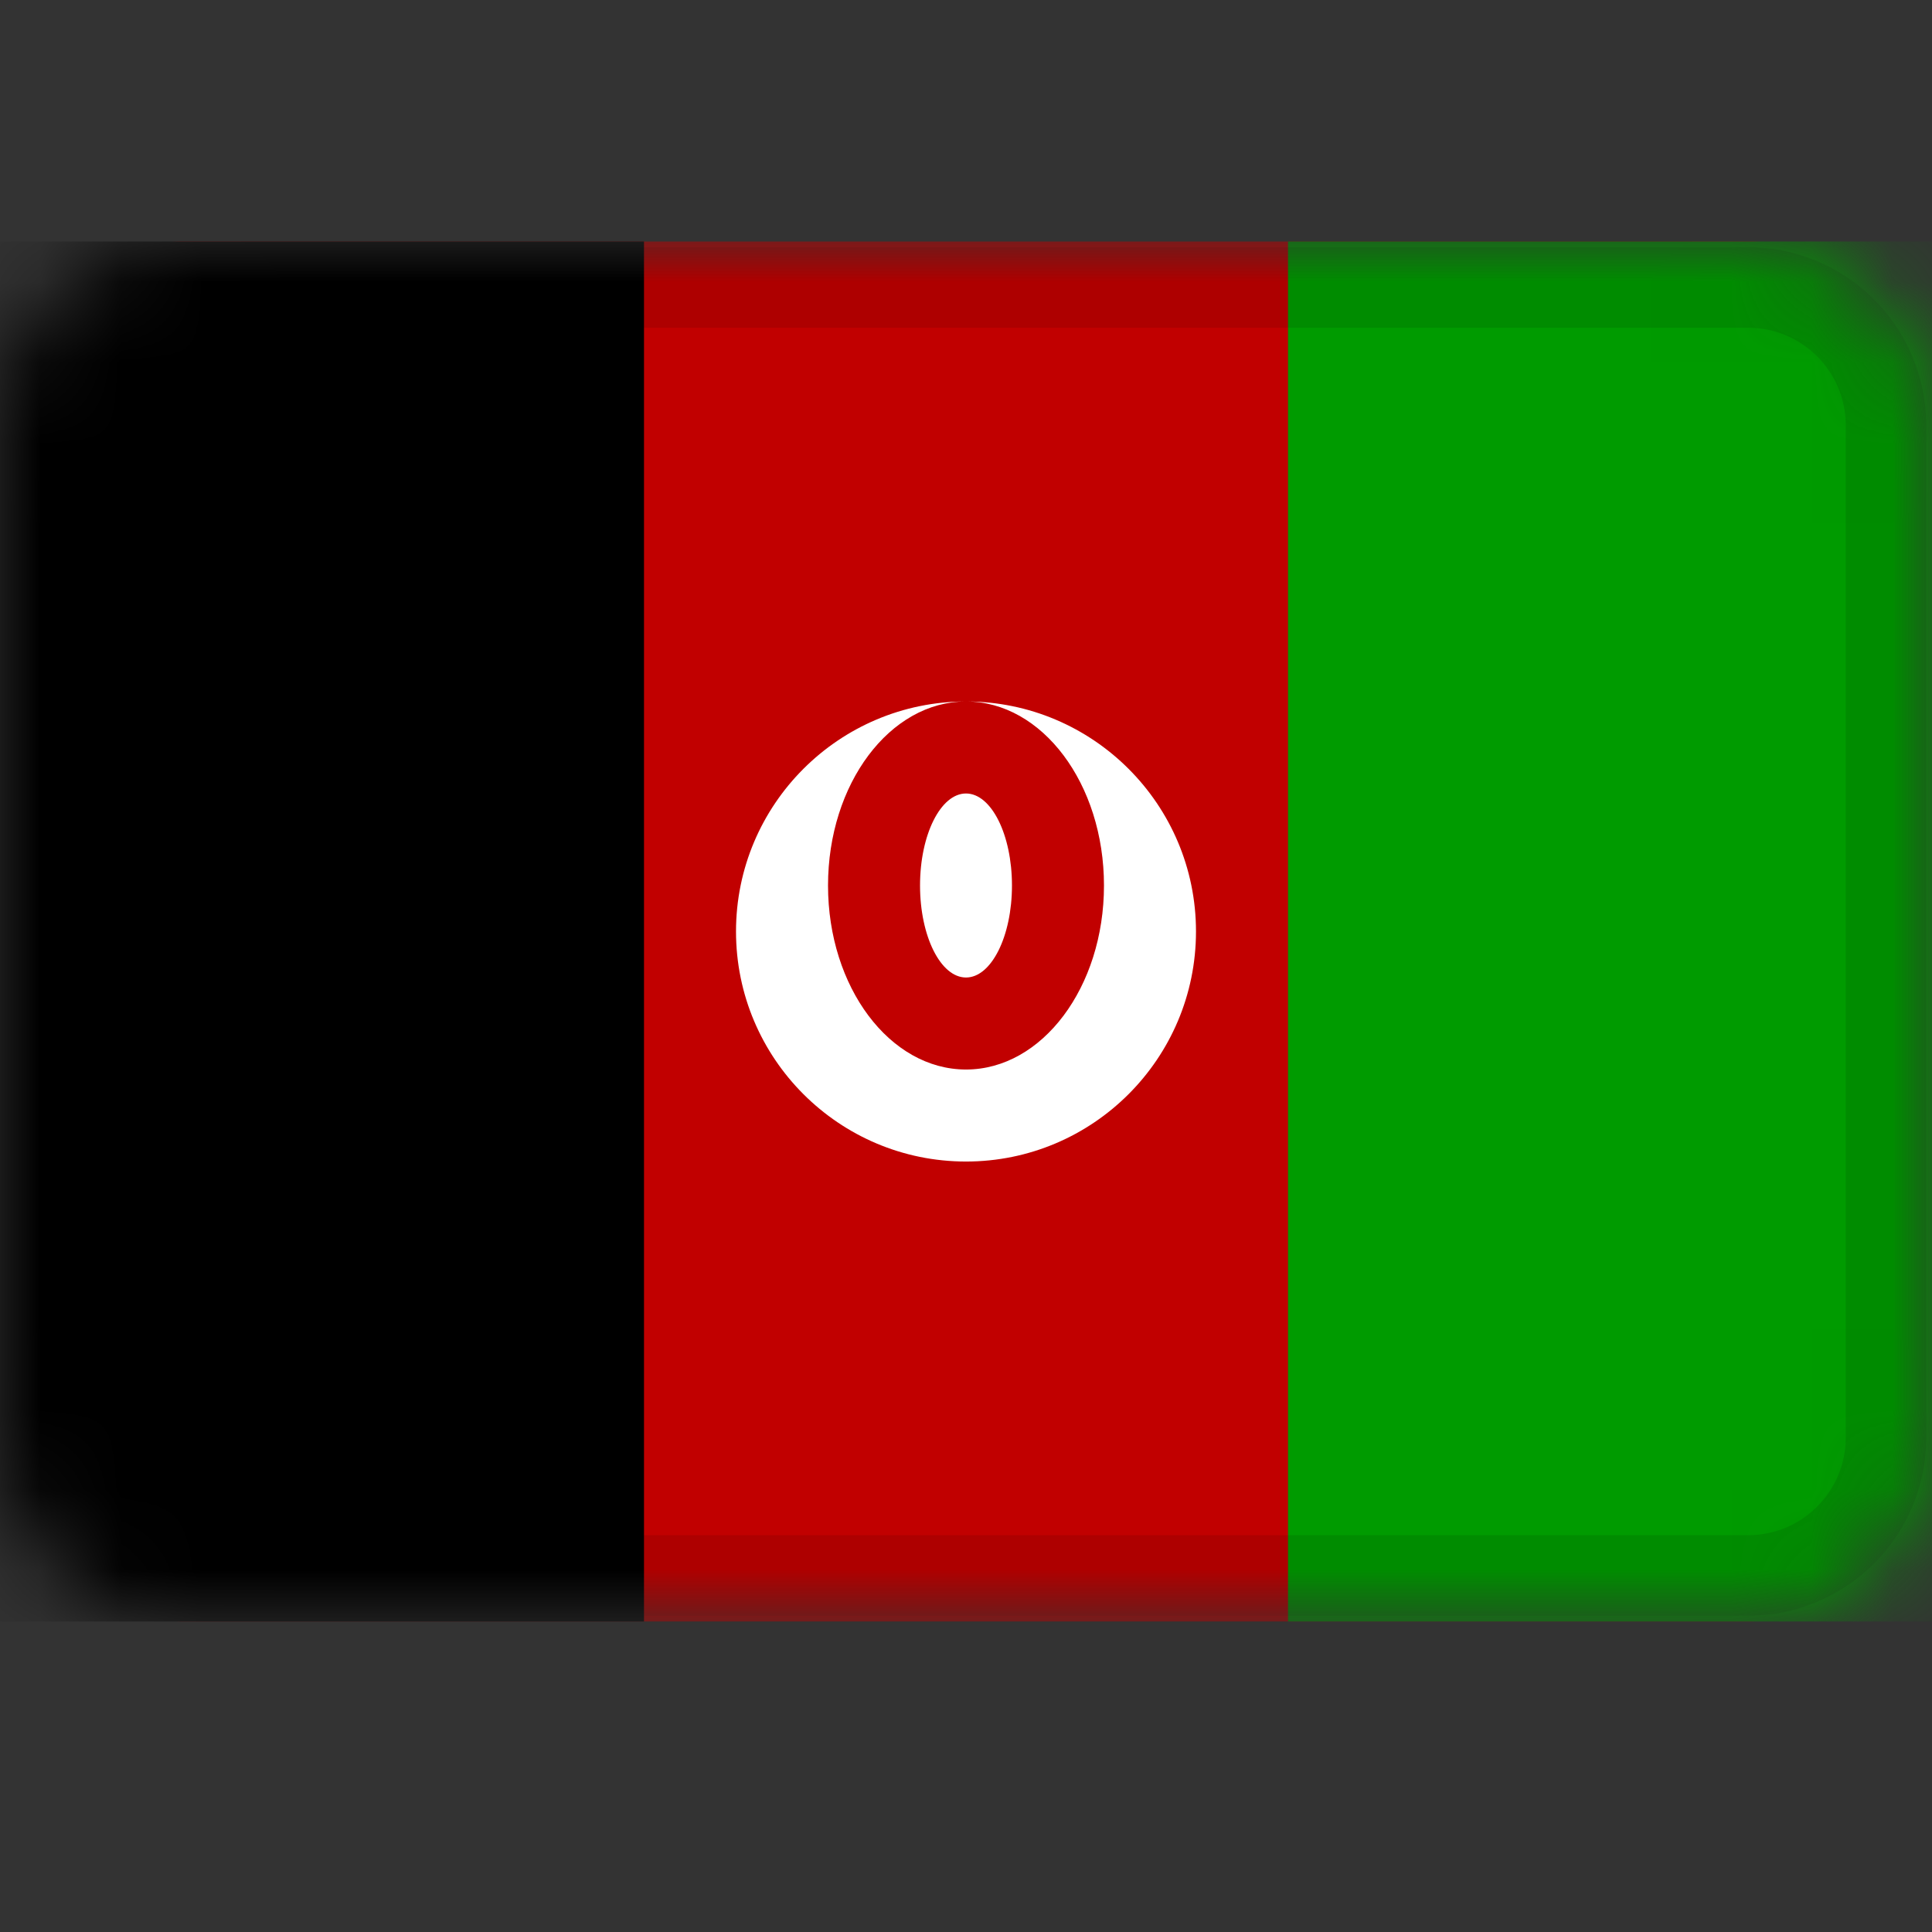 <svg width="24" height="24" viewBox="0 0 24 24" fill="none" xmlns="http://www.w3.org/2000/svg">
<rect x="0" y="0" width="24" height="24" fill="#333333" stroke="none"/>
<mask id="mask0_3349_50407" style="mask-type:alpha" maskUnits="userSpaceOnUse" x="0" y="3" width="24" height="18">
<path d="M21.714 3H2.286C1.023 3 0 4.023 0 5.286V17.857C0 19.119 1.023 20.143 2.286 20.143H21.714C22.977 20.143 24 19.119 24 17.857V5.286C24 4.023 22.977 3 21.714 3Z" fill="white"/>
</mask>
<g mask="url(#mask0_3349_50407)">
<path d="M21.714 3H2.286C1.023 3 0 4.023 0 5.286V17.857C0 19.119 1.023 20.143 2.286 20.143H21.714C22.977 20.143 24 19.119 24 17.857V5.286C24 4.023 22.977 3 21.714 3Z" fill="#C10000"/>
<path fill-rule="evenodd" clip-rule="evenodd" d="M0 3H8V20.143H0V3Z" fill="black"/>
<path fill-rule="evenodd" clip-rule="evenodd" d="M16 3H24V20.143H16V3Z" fill="#009B00"/>
<path fill-rule="evenodd" clip-rule="evenodd" d="M12 14.429C13.577 14.429 14.857 13.149 14.857 11.571C14.857 9.994 13.577 8.714 12 8.714C10.423 8.714 9.143 9.994 9.143 11.571C9.143 13.149 10.423 14.429 12 14.429ZM12 13.286C12.946 13.286 13.714 12.263 13.714 11C13.714 9.737 12.946 8.714 12 8.714C11.054 8.714 10.286 9.737 10.286 11C10.286 12.263 11.054 13.286 12 13.286ZM12 12.143C12.315 12.143 12.571 11.631 12.571 11C12.571 10.369 12.315 9.857 12 9.857C11.685 9.857 11.429 10.369 11.429 11C11.429 11.631 11.685 12.143 12 12.143Z" fill="white"/>
<path d="M21.714 3.571H2.286C1.339 3.571 0.571 4.339 0.571 5.286V17.857C0.571 18.804 1.339 19.571 2.286 19.571H21.714C22.661 19.571 23.429 18.804 23.429 17.857V5.286C23.429 4.339 22.661 3.571 21.714 3.571Z" stroke="black" stroke-opacity="0.1"/>
</g>
</svg>
